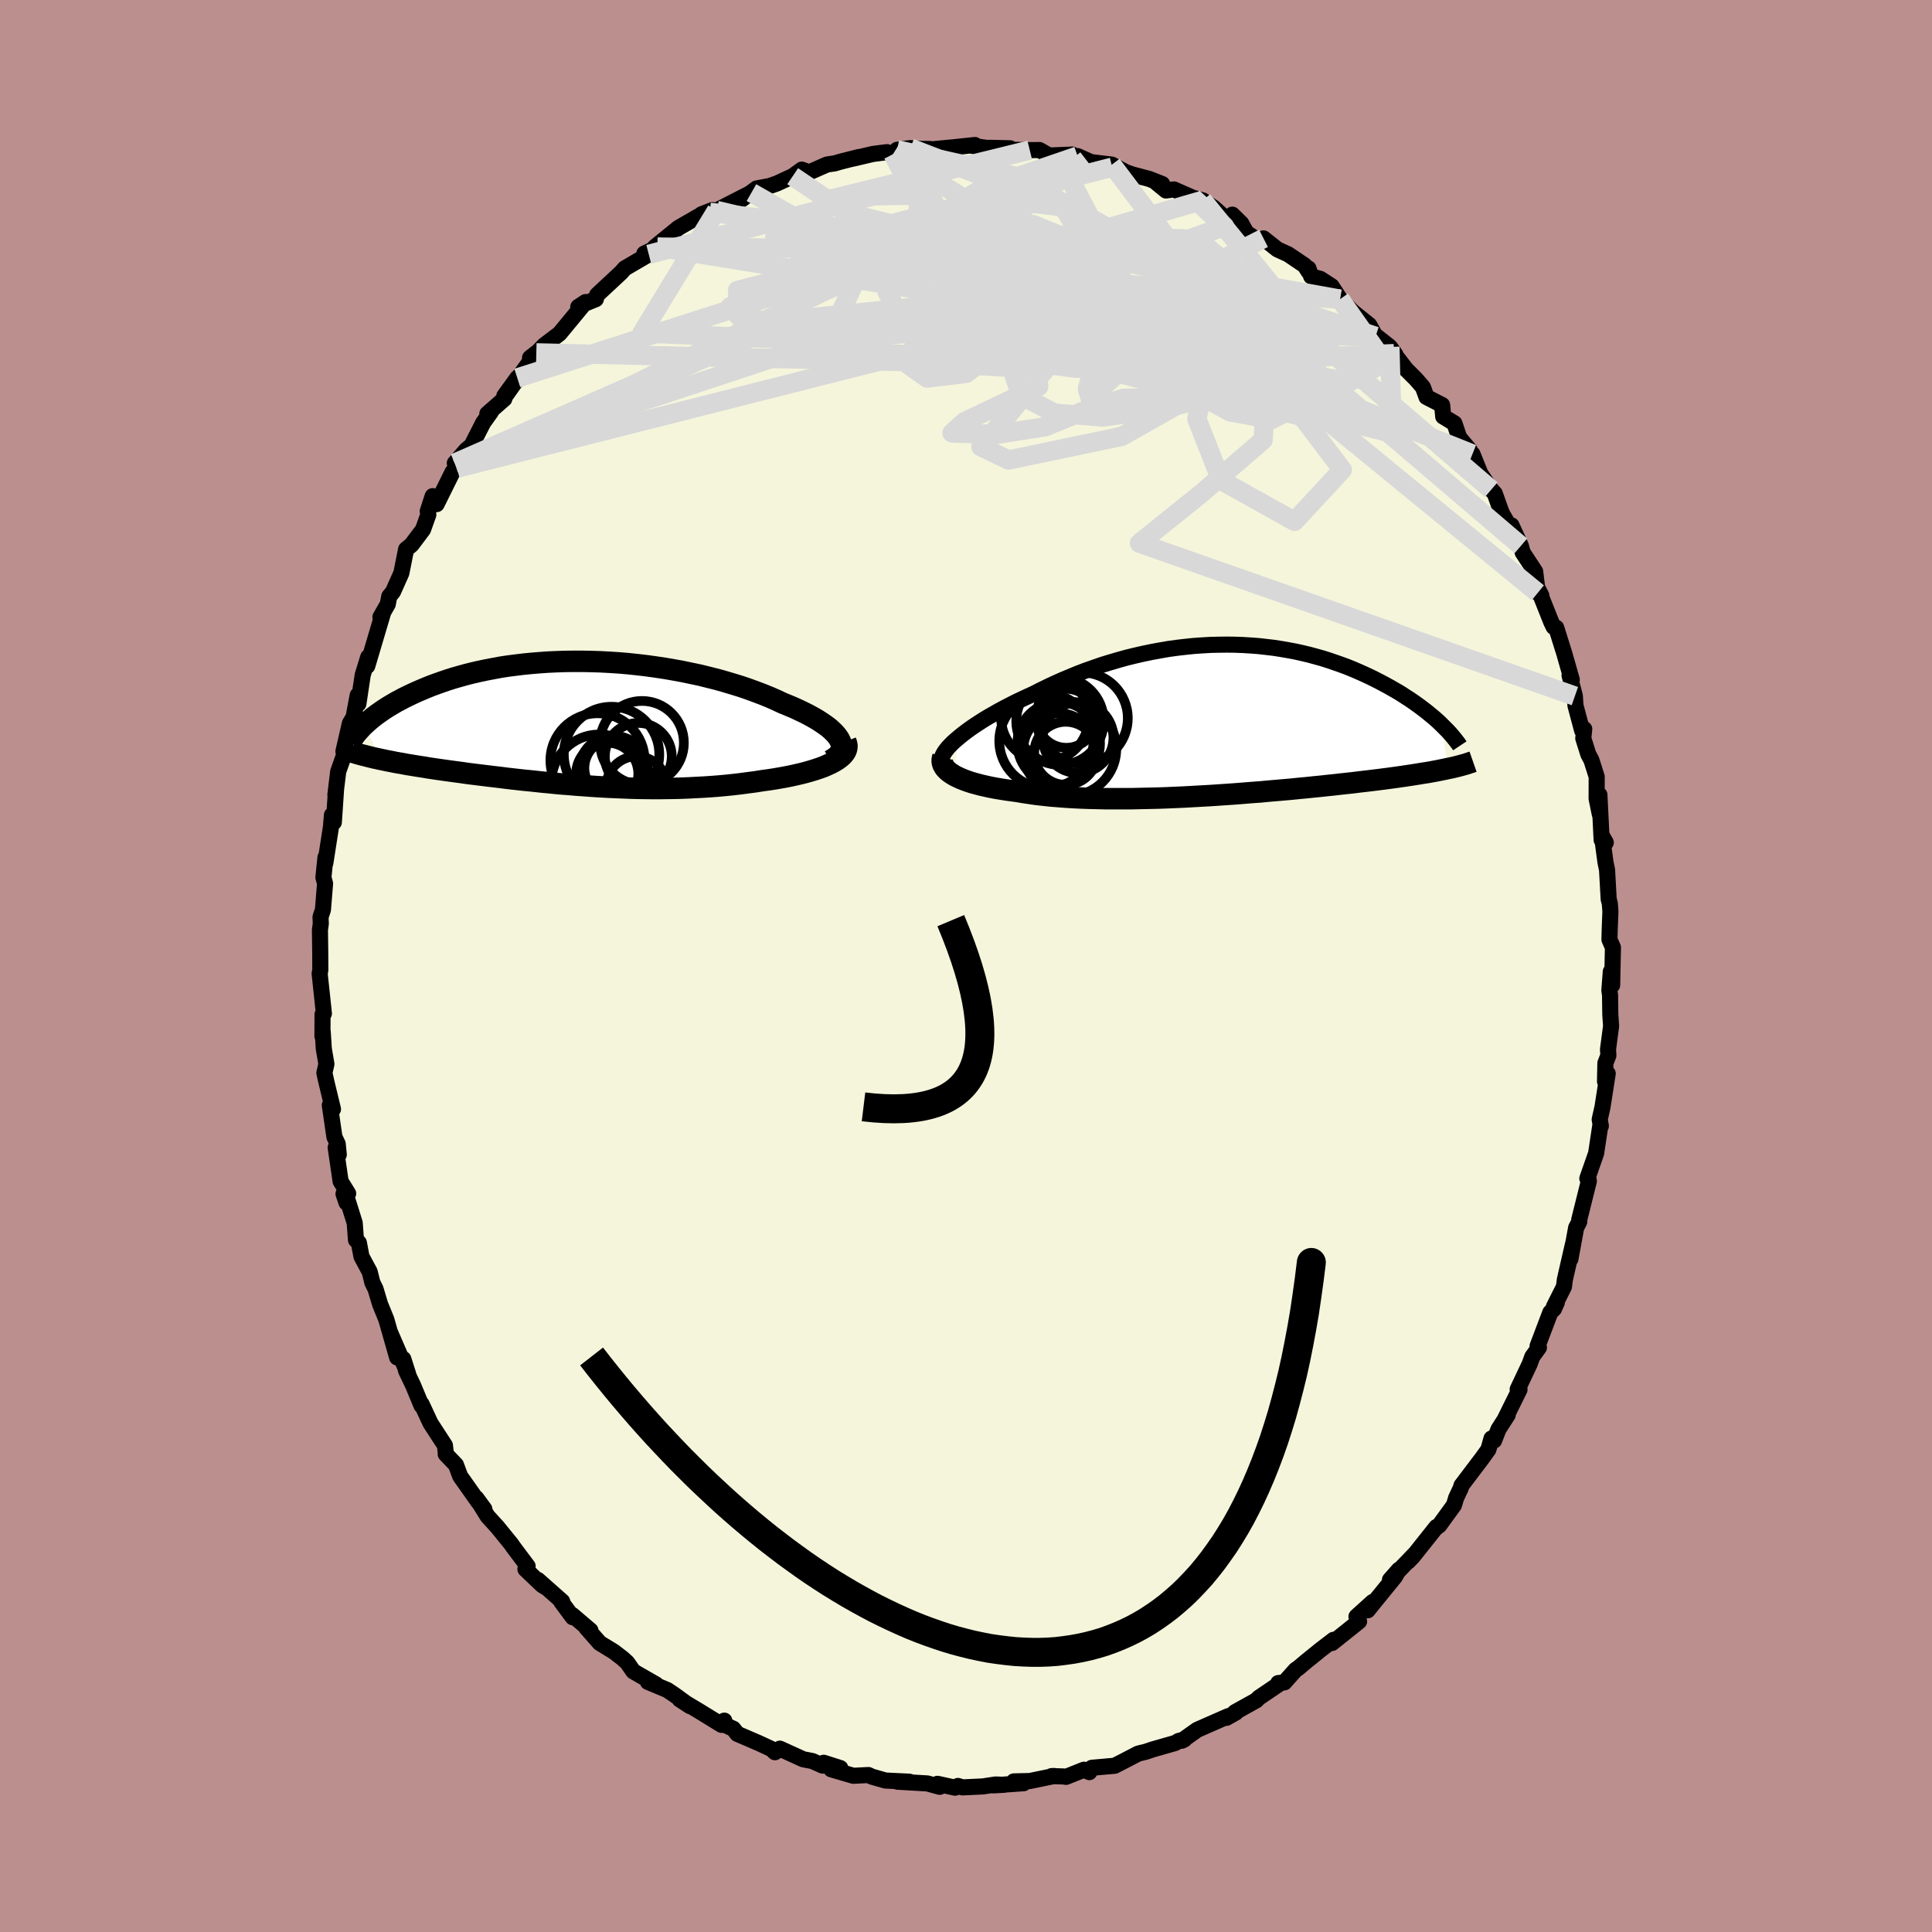 <svg viewBox="-100 -100 200 200" xmlns="http://www.w3.org/2000/svg" width="500" height="500" id="face-svg">
    <defs>
      <clipPath id="leftEyeClipPath">
        <polyline points="27.07,1.68 26.91,1.43 26.72,1.18 26.49,0.93 26.22,0.67 25.92,0.41 25.58,0.16 25.2,-0.1 24.8,-0.36 24.37,-0.61 23.9,-0.87 23.41,-1.12 22.89,-1.37 22.35,-1.62 21.78,-1.86 21.19,-2.1 20.55,-2.4 19.87,-2.7 19.16,-2.99 18.42,-3.27 17.66,-3.55 16.87,-3.82 16.06,-4.07 15.22,-4.32 14.37,-4.56 13.49,-4.78 12.61,-5 11.7,-5.19 10.79,-5.38 9.86,-5.55 8.93,-5.71 7.99,-5.85 7.05,-5.98 6.1,-6.09 5.16,-6.19 4.21,-6.27 3.27,-6.33 2.34,-6.38 1.41,-6.41 0.48,-6.43 -0.43,-6.43 -1.33,-6.42 -2.22,-6.39 -3.1,-6.35 -3.96,-6.29 -4.81,-6.22 -5.64,-6.14 -6.45,-6.04 -7.24,-5.94 -8.02,-5.82 -8.77,-5.68 -9.51,-5.54 -10.22,-5.39 -10.92,-5.23 -11.59,-5.06 -12.24,-4.88 -12.87,-4.7 -13.47,-4.51 -14.06,-4.31 -14.62,-4.11 -15.17,-3.91 -15.69,-3.7 -16.19,-3.49 -16.68,-3.28 -17.14,-3.07 -17.58,-2.86 -18.01,-2.65 -18.42,-2.43 -18.82,-2.22 -19.19,-2 -19.55,-1.79 -19.9,-1.57 -20.22,-1.36 -20.53,-1.14 -20.83,-0.93 -21.11,-0.72 -21.37,-0.51 -21.62,-0.3 -21.86,-0.09 -22.08,0.11 -20.44,3.72 -20.09,3.79 -19.72,3.87 -19.34,3.94 -18.96,4.02 -18.56,4.09 -18.15,4.16 -17.74,4.24 -17.31,4.31 -16.88,4.38 -16.44,4.45 -15.98,4.52 -15.52,4.6 -15.05,4.67 -14.58,4.74 -14.09,4.81 -13.59,4.88 -13.08,4.95 -12.56,5.02 -12.03,5.09 -11.49,5.17 -10.94,5.24 -10.38,5.31 -9.8,5.38 -9.23,5.45 -8.64,5.52 -8.04,5.59 -7.43,5.67 -6.82,5.74 -6.2,5.81 -5.57,5.88 -4.93,5.94 -4.28,6.01 -3.63,6.08 -2.97,6.14 -2.3,6.21 -1.63,6.27 -0.95,6.32 -0.26,6.38 0.43,6.43 1.13,6.48 1.83,6.53 2.54,6.57 3.26,6.61 3.98,6.64 4.71,6.67 5.44,6.7 6.18,6.72 6.93,6.73 7.67,6.74 8.42,6.74 9.18,6.73 9.94,6.72 10.7,6.7 11.47,6.67 12.23,6.63 13,6.59 13.77,6.54 14.54,6.48 15.31,6.41 16.08,6.33 16.84,6.24 17.6,6.14 18.36,6.04 19.11,5.92 19.71,5.84 20.3,5.75 20.88,5.65 21.44,5.55 22,5.44 22.54,5.32 23.06,5.2 23.57,5.07 24.06,4.93 24.52,4.79 24.97,4.64 25.39,4.49 25.78,4.32 26.15,4.15 26.49,3.97" />
      </clipPath>
      <clipPath id="rightEyeClipPath">
        <polyline points="-27.65,1.76 -27.29,1.47 -26.91,1.18 -26.5,0.88 -26.06,0.58 -25.6,0.28 -25.12,-0.03 -24.62,-0.33 -24.09,-0.63 -23.55,-0.94 -22.99,-1.24 -22.41,-1.54 -21.82,-1.84 -21.21,-2.13 -20.59,-2.42 -19.95,-2.71 -19.23,-3.08 -18.49,-3.44 -17.74,-3.79 -16.96,-4.14 -16.17,-4.47 -15.37,-4.8 -14.56,-5.11 -13.73,-5.4 -12.9,-5.69 -12.05,-5.95 -11.2,-6.2 -10.34,-6.44 -9.48,-6.65 -8.61,-6.85 -7.74,-7.03 -6.87,-7.19 -6,-7.34 -5.13,-7.46 -4.26,-7.56 -3.4,-7.65 -2.53,-7.71 -1.68,-7.76 -0.83,-7.78 0.02,-7.79 0.85,-7.78 1.68,-7.75 2.49,-7.7 3.3,-7.64 4.09,-7.55 4.87,-7.46 5.64,-7.34 6.39,-7.21 7.14,-7.07 7.86,-6.91 8.57,-6.74 9.27,-6.55 9.95,-6.36 10.61,-6.15 11.25,-5.93 11.88,-5.71 12.5,-5.48 13.09,-5.24 13.67,-4.99 14.23,-4.74 14.77,-4.49 15.3,-4.23 15.81,-3.97 16.3,-3.71 16.78,-3.45 17.24,-3.19 17.69,-2.93 18.12,-2.67 18.53,-2.4 18.94,-2.14 19.32,-1.88 19.7,-1.61 20.06,-1.35 20.4,-1.09 20.74,-0.83 21.05,-0.57 21.36,-0.32 21.65,-0.07 21.93,0.18 22.19,0.43 22.95,5.03 22.63,5.1 22.29,5.17 21.94,5.24 21.58,5.31 21.2,5.38 20.81,5.45 20.41,5.51 19.99,5.58 19.55,5.65 19.11,5.72 18.64,5.79 18.17,5.86 17.68,5.93 17.17,6 16.65,6.07 16.11,6.14 15.56,6.21 14.99,6.28 14.4,6.35 13.79,6.42 13.16,6.5 12.52,6.57 11.86,6.64 11.18,6.72 10.49,6.79 9.77,6.87 9.04,6.94 8.29,7.02 7.53,7.09 6.75,7.17 5.96,7.24 5.15,7.31 4.33,7.38 3.49,7.46 2.64,7.52 1.78,7.59 0.91,7.66 0.04,7.72 -0.85,7.78 -1.74,7.84 -2.64,7.89 -3.54,7.94 -4.45,7.99 -5.36,8.03 -6.27,8.07 -7.17,8.1 -8.08,8.12 -8.98,8.14 -9.88,8.16 -10.76,8.16 -11.64,8.16 -12.51,8.16 -13.37,8.14 -14.22,8.12 -15.05,8.09 -15.87,8.05 -16.67,8 -17.45,7.94 -18.21,7.88 -18.94,7.8 -19.66,7.72 -20.35,7.62 -21.02,7.52 -21.66,7.41 -22.26,7.33 -22.83,7.25 -23.39,7.16 -23.93,7.07 -24.45,6.97 -24.95,6.86 -25.43,6.75 -25.88,6.63 -26.32,6.51 -26.72,6.38 -27.11,6.24 -27.46,6.1 -27.79,5.95 -28.1,5.8 -28.37,5.64" />
      </clipPath>
      <filter id="fuzzy">
        <feTurbulence id="turbulence" baseFrequency="0.05" numOctaves="3" type="noise" result="noise" />
        <feDisplacementMap in="SourceGraphic" in2="noise" scale="2" />
      </filter>
      <linearGradient id="rainbowGradient" x1="0%" y1="0%" x2="100%" y2="0%">
        <stop offset="0%" style="stop-color: [object Object]; stop-opacity: 1" />
        <stop offset="50%" style="stop-color: [object Object]; stop-opacity: 1" />
        <stop offset="100%" style="stop-color: [object Object]; stop-opacity: 1" />
      </linearGradient>
    </defs>
    <rect x="-100" y="-100" width="100%" height="100%" fill="rgb(188, 143, 143)" />
    <polyline id="faceContour" points="66.89,1.98 66.75,0.58 66.6,2.52 66.67,2.99 66.7,5.04 66.78,6.22 66.46,8.64 66.5,9.26 66.19,10.05 66.15,11.95 66.43,11.13 65.89,14.6 65.6,15.89 65.72,16.57 65.65,16.6 65.23,19.39 64.32,21.99 64.42,21.93 64.48,22.26 63.48,26.27 63.49,26.46 63.16,27.1 62.57,30.33 62.84,28.77 61.99,32.48 61.9,33.2 60.86,35.27 61.16,34.84 60.87,35.49 60.49,35.86 59.17,39.34 59.31,39.5 58.62,40.45 58.35,41.2 57.11,43.82 57.3,43.85 55.82,46.84 56.08,46.47 55.12,47.96 54.67,49.12 54.4,48.91 54.08,50.05 53.44,50.94 51.29,53.78 51.23,54.02 50.74,55.06 50.51,55.82 48.99,57.91 48.61,58.19 48.7,58.07 46.24,61.16 45.76,61.65 46.5,60.83 43.89,63.54 44.82,62.49 44.4,63.23 42.2,65.93 41.58,66.7 42.09,65.84 40.42,67.35 40.69,67.85 37.9,70.08 38.05,69.75 36.72,70.77 35.26,71.95 34.38,72.69 34.12,72.86 32.96,74.16 32.32,74.23 32.47,74.29 30.33,75.74 30.05,76.02 27.84,77.25 27.94,77.28 26.96,77.83 27.14,77.66 23.93,79.07 22.34,80.2 22.6,80.07 22.02,80.22 21.67,80.43 19.29,81.11 18.62,81.34 17.83,81.53 16.29,82.33 15.39,82.79 13.03,83 12.77,83.45 12.21,83.2 10.36,83.94 10.11,83.9 8.86,83.86 9.13,83.85 6.61,84.37 4.95,84.41 5.96,84.6 2.8,84.82 3.95,84.76 3.05,84.73 1.75,84.93 -0.37,85.03 -0.83,84.88 -1.13,85.06 -2.95,84.66 -2.72,84.97 -4,84.62 -7.1,84.44 -5.86,84.44 -8.34,84.32 -9.74,83.92 -10.1,83.75 -11.66,83.83 -13.95,83.16 -13.01,83.03 -14.73,82.48 -14.83,82.78 -15.91,82.3 -16.85,82.12 -19.27,81.02 -19.78,81.39 -20.13,81.06 -21.42,80.46 -23.67,79.49 -24.09,78.96 -24.94,78.57 -25.02,78.12 -25.3,78.56 -27.71,77.08 -29.63,75.93 -28.57,76.62 -30.16,75.46 -30.92,74.95 -32.93,74.11 -32.07,74.38 -34.44,73.02 -35.07,72.11 -35.58,71.65 -36.47,70.97 -37.91,70.09 -39.31,68.5 -38.88,68.78 -40.76,67.18 -40.71,67.42 -41.91,65.8 -41.8,65.78 -44.32,63.55 -43.33,64.43 -43.88,64.09 -45.61,62.44 -45.38,62.13 -46.88,60.13 -47.07,59.85 -48.51,58.08 -49.52,56.97 -50.69,55.09 -49.86,56.22 -50.51,55.44 -52.36,52.82 -52.8,51.64 -53.86,50.53 -53.84,50.51 -53.94,49.63 -55.43,47.34 -56.35,45.36 -56.36,45.52 -57.23,43.43 -57.97,41.88 -58.25,40.68 -57.74,42.27 -59.64,37.88 -58.89,40.52 -60.01,36.59 -60.65,35.02 -61.13,33.42 -61.45,32.78 -61.73,31.66 -62.58,30.08 -62.85,28.65 -63.15,28.36 -63.28,26.6 -64.01,24.27 -64.13,24.5 -64.44,23.59 -63.96,23.55 -64.74,22.29 -65.25,18.8 -64.93,19.52 -65.04,18.42 -65.38,17.7 -65.86,14.41 -65.53,14.82 -66.2,12.05 -66.42,11.07 -66.21,10.15 -66.48,8.57 -66.59,6.84 -66.62,7.27 -66.61,5.01 -66.47,4.92 -66.91,0.79 -66.84,0.41 -66.85,-1.43 -66.88,-3.73 -66.79,-4.39 -66.82,-5.07 -66.57,-5.82 -66.35,-8.54 -66.52,-9.17 -66.31,-11.23 -66.32,-10.66 -65.74,-14.39 -65.64,-15.62 -65.44,-14.88 -65.22,-18.17 -65.28,-17.73 -64.99,-20.13 -64.15,-22.49 -64.22,-22.01 -64.45,-22.21 -63.78,-25.12 -63.4,-25.75 -62.97,-28.03 -62.9,-27.14 -62.45,-30.13 -61.88,-31.98 -61.98,-31.05 -60.8,-35.03 -60.34,-36.58 -60.62,-36.12 -59.86,-37.45 -59.7,-38.27 -59.32,-38.73 -58.45,-40.68 -57.96,-43.14 -57.4,-43.6 -56.21,-45.18 -55.66,-46.72 -55.72,-47.08 -55.21,-48.64 -54.8,-47.81 -53.15,-51.14 -52.69,-51.54 -52.92,-52.05 -51.74,-53.42 -51.19,-53.87 -49.98,-56.24 -49.18,-57.36 -49.55,-57.17 -47.79,-58.71 -47.79,-59.02 -46.45,-60.87 -47.58,-59.16 -46.39,-60.84 -44.48,-63.47 -45.13,-62.96 -44.54,-63.36 -43.65,-64.27 -42.08,-65.46 -39.38,-68.73 -40.14,-68.23 -39.6,-68.51 -38.32,-69.03 -38.19,-69.47 -37.14,-70.45 -35.71,-71.78 -35.32,-72.22 -32.84,-73.67 -33.3,-73.75 -32.04,-74.35 -31.94,-74.42 -32.22,-74.42 -29.77,-76.41 -27.76,-77.57 -26.27,-78.25 -27.39,-77.81 -26.53,-78.02 -25.82,-78.21 -22.21,-80.06 -23.15,-79.49 -23.26,-79.32 -21.68,-80.49 -20.33,-80.74 -19.57,-81.01 -17.94,-81.76 -17,-82.44 -16.23,-82.16 -14.39,-82.97 -13.58,-83.09 -13.08,-83.24 -11.07,-83.75 -11.69,-83.58 -9.65,-84.06 -8.19,-84.25 -7.56,-84.04 -7.14,-84.49 -5.76,-84.67 -4.79,-84.59 -3.73,-84.58 -4.2,-84.48 -1.24,-84.76 0.92,-84.99 0.7,-84.89 2.75,-84.61 2.41,-84.7 4.56,-84.65 4,-84.51 6.6,-84.46 7.61,-84.47 8.6,-83.9 11.01,-84 9.6,-83.7 11.55,-83.84 12.45,-83.44 12.93,-83.22 15.1,-82.96 16.38,-82.26 15.14,-82.69 17.18,-81.95 18.96,-81.48 20.31,-80.95 19.69,-81.11 20.7,-80.28 21.52,-80.39 23.5,-79.52 24.5,-79.26 25.64,-78.5 27.03,-77.25 27.57,-77.78 28.49,-76.88 29.03,-75.91 30.2,-75.13 30.8,-75.32 32.24,-74.18 33.34,-73.68 35.06,-72.52 35.45,-71.91 35.45,-72.21 35.73,-71.39 36.68,-71.13 37.85,-70.37 38.72,-69.03 40.02,-67.74 41.75,-66.35 42.4,-65.18 42.54,-65.15 43.88,-64.09 44.45,-63.3 44.31,-63.39 45.57,-61.76 46.57,-60.76 47.3,-59.92 47.67,-58.9 49.29,-58.07 49.4,-56.88 50.56,-56.18 51.06,-54.7 52.13,-53.43 52.3,-52.29 52.43,-53 53.25,-50.97 54.37,-49.31 54.74,-48.91 55.39,-47.08 55.56,-46.71 57.02,-44.21 56.47,-45.61 57.44,-43.49 57.63,-42.8 58.92,-40.84 59.19,-38.63 59.56,-38.35 59.28,-38.89 60.58,-35.62 60.83,-35.1 61.1,-35.02 61.94,-32.34 62.71,-29.63 62.48,-30.08 63.03,-27.94 63.09,-26.97 63.78,-24.38 64,-24.53 63.9,-23.57 64.42,-21.92 64.74,-21.32 65.29,-19.59 65.28,-17.33 65.61,-15.71 65.57,-17.72 65.8,-13.05 66.23,-12.78 65.83,-13.49 66.2,-10.73 66.36,-9.97 66.53,-6.92 66.65,-6.45 66.71,-5.63 66.64,-3.87 66.61,-2.74 66.97,-1.92 66.89,1.98 66.75,0.58" fill="rgb(245, 245, 220)" stroke="black" stroke-width="1.667" stroke-linejoin="round" filter="url(#fuzzy)" />
    <g transform="translate(26.97 -25.48)">
      <polyline id="rightCountour" points="-27.65,1.76 -27.29,1.47 -26.91,1.18 -26.5,0.88 -26.06,0.58 -25.6,0.28 -25.12,-0.03 -24.62,-0.33 -24.09,-0.63 -23.55,-0.94 -22.99,-1.24 -22.41,-1.54 -21.82,-1.84 -21.21,-2.13 -20.59,-2.42 -19.95,-2.71 -19.23,-3.08 -18.49,-3.44 -17.74,-3.79 -16.96,-4.14 -16.17,-4.47 -15.37,-4.8 -14.56,-5.11 -13.73,-5.4 -12.9,-5.69 -12.05,-5.95 -11.2,-6.2 -10.34,-6.44 -9.48,-6.65 -8.61,-6.85 -7.74,-7.03 -6.87,-7.19 -6,-7.34 -5.13,-7.46 -4.26,-7.56 -3.4,-7.65 -2.53,-7.71 -1.68,-7.76 -0.83,-7.78 0.02,-7.79 0.85,-7.78 1.68,-7.75 2.49,-7.7 3.3,-7.64 4.09,-7.55 4.87,-7.46 5.64,-7.34 6.39,-7.21 7.14,-7.07 7.86,-6.91 8.57,-6.74 9.27,-6.55 9.95,-6.36 10.61,-6.15 11.25,-5.93 11.88,-5.71 12.5,-5.48 13.09,-5.24 13.67,-4.99 14.23,-4.74 14.77,-4.49 15.3,-4.23 15.81,-3.97 16.3,-3.71 16.78,-3.45 17.24,-3.19 17.69,-2.93 18.12,-2.67 18.53,-2.4 18.94,-2.14 19.32,-1.88 19.7,-1.61 20.06,-1.35 20.4,-1.09 20.74,-0.83 21.05,-0.57 21.36,-0.32 21.65,-0.07 21.93,0.18 22.19,0.43 22.95,5.03 22.63,5.1 22.29,5.17 21.94,5.24 21.58,5.31 21.2,5.38 20.81,5.45 20.41,5.51 19.99,5.58 19.55,5.65 19.11,5.72 18.64,5.79 18.17,5.86 17.68,5.93 17.17,6 16.65,6.07 16.11,6.14 15.56,6.21 14.99,6.28 14.4,6.35 13.79,6.42 13.16,6.5 12.52,6.57 11.86,6.64 11.18,6.72 10.49,6.79 9.77,6.87 9.04,6.94 8.29,7.02 7.53,7.09 6.75,7.17 5.96,7.24 5.15,7.31 4.33,7.38 3.49,7.46 2.64,7.52 1.78,7.59 0.91,7.66 0.04,7.72 -0.85,7.78 -1.74,7.84 -2.64,7.89 -3.54,7.94 -4.45,7.99 -5.36,8.03 -6.27,8.07 -7.17,8.1 -8.08,8.12 -8.98,8.14 -9.88,8.16 -10.76,8.16 -11.64,8.16 -12.51,8.16 -13.37,8.14 -14.22,8.12 -15.05,8.09 -15.87,8.05 -16.67,8 -17.45,7.94 -18.21,7.88 -18.94,7.8 -19.66,7.72 -20.35,7.62 -21.02,7.52 -21.66,7.41 -22.26,7.33 -22.83,7.25 -23.39,7.16 -23.93,7.07 -24.45,6.97 -24.95,6.86 -25.43,6.75 -25.88,6.63 -26.32,6.51 -26.72,6.38 -27.11,6.24 -27.46,6.1 -27.79,5.95 -28.1,5.8 -28.37,5.64" fill="white" stroke="white" stroke-width="0" stroke-linejoin="round" filter="url(#fuzzy)" />
    </g>
    <g transform="translate(-40.16 -25.11)">
      <polyline id="leftCountour" points="27.07,1.68 26.91,1.43 26.72,1.18 26.49,0.93 26.22,0.67 25.92,0.41 25.58,0.16 25.2,-0.1 24.8,-0.36 24.37,-0.61 23.9,-0.87 23.41,-1.12 22.89,-1.37 22.35,-1.62 21.78,-1.86 21.19,-2.1 20.55,-2.4 19.87,-2.7 19.16,-2.99 18.42,-3.27 17.66,-3.55 16.87,-3.82 16.06,-4.07 15.22,-4.32 14.37,-4.56 13.49,-4.78 12.61,-5 11.7,-5.19 10.79,-5.38 9.86,-5.55 8.93,-5.71 7.99,-5.85 7.05,-5.98 6.1,-6.09 5.16,-6.19 4.21,-6.27 3.27,-6.33 2.34,-6.38 1.41,-6.41 0.48,-6.43 -0.43,-6.43 -1.33,-6.42 -2.22,-6.39 -3.1,-6.35 -3.96,-6.29 -4.81,-6.22 -5.64,-6.14 -6.45,-6.04 -7.24,-5.94 -8.02,-5.82 -8.77,-5.68 -9.51,-5.54 -10.22,-5.39 -10.92,-5.23 -11.59,-5.06 -12.24,-4.88 -12.87,-4.7 -13.47,-4.51 -14.06,-4.31 -14.62,-4.11 -15.17,-3.91 -15.69,-3.7 -16.19,-3.49 -16.68,-3.28 -17.14,-3.07 -17.58,-2.86 -18.01,-2.65 -18.42,-2.43 -18.82,-2.22 -19.19,-2 -19.55,-1.79 -19.9,-1.57 -20.22,-1.36 -20.53,-1.14 -20.83,-0.93 -21.11,-0.72 -21.37,-0.51 -21.62,-0.3 -21.86,-0.09 -22.08,0.11 -20.44,3.72 -20.09,3.79 -19.72,3.87 -19.34,3.94 -18.96,4.02 -18.56,4.09 -18.15,4.16 -17.74,4.24 -17.31,4.31 -16.88,4.38 -16.44,4.45 -15.98,4.52 -15.52,4.6 -15.05,4.67 -14.58,4.74 -14.09,4.81 -13.59,4.88 -13.08,4.95 -12.56,5.02 -12.03,5.09 -11.49,5.17 -10.94,5.24 -10.38,5.31 -9.8,5.38 -9.23,5.45 -8.64,5.52 -8.04,5.59 -7.43,5.67 -6.82,5.74 -6.2,5.81 -5.57,5.88 -4.93,5.94 -4.28,6.01 -3.63,6.08 -2.97,6.14 -2.3,6.21 -1.63,6.27 -0.95,6.32 -0.26,6.38 0.43,6.43 1.13,6.48 1.83,6.53 2.54,6.57 3.26,6.61 3.98,6.64 4.71,6.67 5.44,6.7 6.18,6.72 6.93,6.73 7.67,6.74 8.42,6.74 9.18,6.73 9.94,6.72 10.7,6.7 11.47,6.67 12.23,6.63 13,6.59 13.77,6.54 14.54,6.48 15.31,6.41 16.08,6.33 16.84,6.24 17.6,6.14 18.36,6.04 19.11,5.92 19.71,5.84 20.3,5.75 20.88,5.65 21.44,5.55 22,5.44 22.54,5.32 23.06,5.2 23.57,5.07 24.06,4.93 24.52,4.79 24.97,4.64 25.39,4.49 25.78,4.32 26.15,4.15 26.49,3.97" fill="white" stroke="white" stroke-width="0" stroke-linejoin="round" filter="url(#fuzzy)" />
    </g>
    <g transform="translate(26.97 -25.48)">
      <polyline id="rightUpper" points="-29.5,4.12 -29.48,3.94 -29.41,3.75 -29.31,3.54 -29.18,3.32 -29,3.08 -28.8,2.83 -28.56,2.58 -28.29,2.31 -27.98,2.04 -27.65,1.76 -27.29,1.47 -26.91,1.18 -26.5,0.88 -26.06,0.58 -25.6,0.28 -25.12,-0.03 -24.62,-0.33 -24.09,-0.63 -23.55,-0.94 -22.99,-1.24 -22.41,-1.54 -21.82,-1.84 -21.21,-2.13 -20.59,-2.42 -19.95,-2.71 -19.23,-3.08 -18.49,-3.44 -17.74,-3.79 -16.96,-4.14 -16.17,-4.47 -15.37,-4.8 -14.56,-5.11 -13.73,-5.4 -12.9,-5.69 -12.05,-5.95 -11.2,-6.2 -10.34,-6.44 -9.48,-6.65 -8.61,-6.85 -7.74,-7.03 -6.87,-7.19 -6,-7.34 -5.13,-7.46 -4.26,-7.56 -3.4,-7.65 -2.53,-7.71 -1.68,-7.76 -0.83,-7.78 0.02,-7.79 0.85,-7.78 1.68,-7.75 2.49,-7.7 3.3,-7.64 4.09,-7.55 4.87,-7.46 5.64,-7.34 6.39,-7.21 7.14,-7.07 7.86,-6.91 8.57,-6.74 9.27,-6.55 9.95,-6.36 10.61,-6.15 11.25,-5.93 11.88,-5.71 12.5,-5.48 13.09,-5.24 13.67,-4.99 14.23,-4.74 14.77,-4.49 15.3,-4.23 15.81,-3.97 16.3,-3.71 16.78,-3.45 17.24,-3.19 17.69,-2.93 18.12,-2.67 18.53,-2.4 18.94,-2.14 19.32,-1.88 19.7,-1.61 20.06,-1.35 20.4,-1.09 20.74,-0.83 21.05,-0.57 21.36,-0.32 21.65,-0.07 21.93,0.18 22.19,0.43 22.44,0.68 22.68,0.92 22.91,1.15 23.12,1.38 23.32,1.61 23.51,1.84 23.69,2.06 23.85,2.27 24.01,2.48 24.15,2.69" fill="none" stroke="black" stroke-width="1.667" stroke-linejoin="round" filter="url(#fuzzy)" />
      <polyline id="rightLower" points="-29.36,3.83 -29.42,4.02 -29.44,4.22 -29.42,4.41 -29.37,4.6 -29.28,4.78 -29.17,4.96 -29.01,5.14 -28.83,5.31 -28.61,5.48 -28.37,5.64 -28.1,5.8 -27.79,5.95 -27.46,6.1 -27.11,6.24 -26.72,6.38 -26.32,6.51 -25.88,6.63 -25.43,6.75 -24.95,6.86 -24.45,6.97 -23.93,7.07 -23.39,7.16 -22.83,7.25 -22.26,7.33 -21.66,7.41 -21.02,7.52 -20.35,7.62 -19.66,7.72 -18.94,7.8 -18.21,7.88 -17.45,7.94 -16.67,8 -15.87,8.05 -15.05,8.09 -14.22,8.12 -13.37,8.14 -12.51,8.16 -11.64,8.16 -10.76,8.16 -9.88,8.16 -8.98,8.14 -8.08,8.12 -7.17,8.1 -6.27,8.07 -5.36,8.03 -4.45,7.99 -3.54,7.94 -2.64,7.89 -1.74,7.84 -0.85,7.78 0.04,7.72 0.91,7.66 1.78,7.59 2.64,7.52 3.49,7.46 4.33,7.38 5.15,7.31 5.96,7.24 6.75,7.17 7.53,7.09 8.29,7.02 9.04,6.94 9.77,6.87 10.49,6.79 11.18,6.72 11.86,6.64 12.52,6.57 13.16,6.5 13.79,6.42 14.4,6.35 14.99,6.28 15.56,6.21 16.11,6.14 16.65,6.07 17.17,6 17.68,5.93 18.17,5.86 18.64,5.79 19.11,5.72 19.55,5.65 19.99,5.58 20.41,5.51 20.81,5.45 21.2,5.38 21.58,5.31 21.94,5.24 22.29,5.17 22.63,5.1 22.95,5.03 23.26,4.97 23.56,4.9 23.84,4.83 24.12,4.76 24.38,4.69 24.63,4.62 24.87,4.55 25.1,4.47 25.32,4.4 25.52,4.33" fill="none" stroke="black" stroke-width="2.222" stroke-linejoin="round" filter="url(#fuzzy)" />
      <circle r="3.66" cx="-15.367" cy="1.848" stroke="black" fill="none" stroke-width="1.0" filter="url(#fuzzy)" clip-path="url(#rightEyeClipPath)" /><circle r="3.264" cx="-16.647" cy="3.463" stroke="black" fill="none" stroke-width="1.0" filter="url(#fuzzy)" clip-path="url(#rightEyeClipPath)" /><circle r="4.878" cx="-18.647" cy="2.183" stroke="black" fill="none" stroke-width="1.0" filter="url(#fuzzy)" clip-path="url(#rightEyeClipPath)" /><circle r="3.052" cx="-16.587" cy="-0.162" stroke="black" fill="none" stroke-width="1.0" filter="url(#fuzzy)" clip-path="url(#rightEyeClipPath)" /><circle r="4.278" cx="-17.372" cy="2.433" stroke="black" fill="none" stroke-width="1.0" filter="url(#fuzzy)" clip-path="url(#rightEyeClipPath)" /><circle r="4.528" cx="-17.242" cy="0.133" stroke="black" fill="none" stroke-width="1.0" filter="url(#fuzzy)" clip-path="url(#rightEyeClipPath)" /><circle r="3.718" cx="-17.317" cy="3.038" stroke="black" fill="none" stroke-width="1.0" filter="url(#fuzzy)" clip-path="url(#rightEyeClipPath)" /><circle r="4.726" cx="-14.947" cy="-0.172" stroke="black" fill="none" stroke-width="1.0" filter="url(#fuzzy)" clip-path="url(#rightEyeClipPath)" /><circle r="4.54" cx="-18.797" cy="-0.232" stroke="black" fill="none" stroke-width="1.0" filter="url(#fuzzy)" clip-path="url(#rightEyeClipPath)" /><circle r="4.864" cx="-16.277" cy="2.998" stroke="black" fill="none" stroke-width="1.0" filter="url(#fuzzy)" clip-path="url(#rightEyeClipPath)" />
      </g>
    <g transform="translate(-40.16 -25.11)">
      <polyline id="leftUpper" points="26.09,3.85 26.41,3.67 26.68,3.48 26.9,3.28 27.07,3.08 27.18,2.86 27.25,2.64 27.27,2.41 27.25,2.17 27.18,1.93 27.07,1.68 26.91,1.43 26.72,1.18 26.49,0.93 26.22,0.67 25.92,0.41 25.58,0.16 25.2,-0.1 24.8,-0.36 24.37,-0.61 23.9,-0.87 23.41,-1.12 22.89,-1.37 22.35,-1.62 21.78,-1.86 21.19,-2.1 20.55,-2.4 19.87,-2.7 19.16,-2.99 18.42,-3.27 17.66,-3.55 16.87,-3.82 16.06,-4.07 15.22,-4.32 14.37,-4.56 13.49,-4.78 12.61,-5 11.7,-5.19 10.79,-5.38 9.86,-5.55 8.93,-5.71 7.99,-5.85 7.05,-5.98 6.1,-6.09 5.16,-6.19 4.21,-6.27 3.27,-6.33 2.34,-6.38 1.41,-6.41 0.48,-6.43 -0.43,-6.43 -1.33,-6.42 -2.22,-6.39 -3.1,-6.35 -3.96,-6.29 -4.81,-6.22 -5.64,-6.14 -6.45,-6.04 -7.24,-5.94 -8.02,-5.82 -8.77,-5.68 -9.51,-5.54 -10.22,-5.39 -10.92,-5.23 -11.59,-5.06 -12.24,-4.88 -12.87,-4.7 -13.47,-4.51 -14.06,-4.31 -14.62,-4.11 -15.17,-3.91 -15.69,-3.7 -16.19,-3.49 -16.68,-3.28 -17.14,-3.07 -17.58,-2.86 -18.01,-2.65 -18.42,-2.43 -18.82,-2.22 -19.19,-2 -19.55,-1.79 -19.9,-1.57 -20.22,-1.36 -20.53,-1.14 -20.83,-0.93 -21.11,-0.72 -21.37,-0.51 -21.62,-0.3 -21.86,-0.09 -22.08,0.11 -22.29,0.31 -22.48,0.51 -22.66,0.71 -22.83,0.9 -22.99,1.09 -23.13,1.28 -23.26,1.46 -23.38,1.64 -23.49,1.82 -23.59,1.99" fill="none" stroke="black" stroke-width="2.222" stroke-linejoin="round" filter="url(#fuzzy)" />
      <polyline id="leftLower" points="27.71,1.85 27.8,2.09 27.84,2.33 27.82,2.55 27.76,2.78 27.65,2.99 27.49,3.2 27.3,3.4 27.06,3.6 26.79,3.79 26.49,3.97 26.15,4.15 25.78,4.32 25.39,4.49 24.97,4.64 24.52,4.79 24.06,4.93 23.57,5.07 23.06,5.2 22.54,5.32 22,5.44 21.44,5.55 20.88,5.65 20.3,5.75 19.71,5.84 19.11,5.92 18.36,6.04 17.6,6.14 16.84,6.24 16.08,6.33 15.31,6.41 14.54,6.48 13.77,6.54 13,6.59 12.23,6.63 11.47,6.67 10.7,6.7 9.94,6.72 9.18,6.73 8.42,6.74 7.67,6.74 6.93,6.73 6.18,6.72 5.44,6.7 4.71,6.67 3.98,6.64 3.26,6.61 2.54,6.57 1.83,6.53 1.13,6.48 0.43,6.43 -0.26,6.38 -0.95,6.32 -1.63,6.27 -2.3,6.21 -2.97,6.14 -3.63,6.08 -4.28,6.01 -4.93,5.94 -5.57,5.88 -6.2,5.81 -6.82,5.74 -7.43,5.67 -8.04,5.59 -8.64,5.52 -9.23,5.45 -9.8,5.38 -10.38,5.31 -10.94,5.24 -11.49,5.17 -12.03,5.09 -12.56,5.02 -13.08,4.95 -13.59,4.88 -14.09,4.81 -14.58,4.74 -15.05,4.67 -15.52,4.6 -15.98,4.52 -16.44,4.45 -16.88,4.38 -17.31,4.31 -17.74,4.24 -18.15,4.16 -18.56,4.09 -18.96,4.02 -19.34,3.94 -19.72,3.87 -20.09,3.79 -20.44,3.72 -20.79,3.64 -21.13,3.57 -21.45,3.49 -21.77,3.41 -22.08,3.33 -22.37,3.26 -22.66,3.18 -22.94,3.1 -23.2,3.02 -23.46,2.94" fill="none" stroke="black" stroke-width="2.222" stroke-linejoin="round" filter="url(#fuzzy)" />
      <circle r="3.218" cx="3.018" cy="5.212" stroke="black" fill="none" stroke-width="1.0" filter="url(#fuzzy)" clip-path="url(#leftEyeClipPath)" /><circle r="4.946" cx="2.188" cy="6.092" stroke="black" fill="none" stroke-width="1.0" filter="url(#fuzzy)" clip-path="url(#leftEyeClipPath)" /><circle r="3.54" cx="3.658" cy="4.817" stroke="black" fill="none" stroke-width="1.0" filter="url(#fuzzy)" clip-path="url(#leftEyeClipPath)" /><circle r="3.004" cx="3.658" cy="4.622" stroke="black" fill="none" stroke-width="1.0" filter="url(#fuzzy)" clip-path="url(#leftEyeClipPath)" /><circle r="4.94" cx="3.468" cy="3.212" stroke="black" fill="none" stroke-width="1.0" filter="url(#fuzzy)" clip-path="url(#leftEyeClipPath)" /><circle r="3.462" cx="6.238" cy="3.412" stroke="black" fill="none" stroke-width="1.0" filter="url(#fuzzy)" clip-path="url(#leftEyeClipPath)" /><circle r="4.876" cx="2.013" cy="3.827" stroke="black" fill="none" stroke-width="1.0" filter="url(#fuzzy)" clip-path="url(#leftEyeClipPath)" /><circle r="3.13" cx="6.058" cy="6.532" stroke="black" fill="none" stroke-width="1.0" filter="url(#fuzzy)" clip-path="url(#leftEyeClipPath)" /><circle r="4.336" cx="6.618" cy="2.007" stroke="black" fill="none" stroke-width="1.0" filter="url(#fuzzy)" clip-path="url(#leftEyeClipPath)" /><circle r="3.382" cx="3.818" cy="4.907" stroke="black" fill="none" stroke-width="1.0" filter="url(#fuzzy)" clip-path="url(#leftEyeClipPath)" />
    </g>
    <g id="hairs">
      <polyline points="42.4,-65.18 13.79,-74.67 17.68,-73.84 28.58,-67.36 35.84,-60.93 35.92,-57.86 30.21,-57.91 22.56,-58.85 16.3,-58.77 12.1,-57.42 8.23,-55.83 3.09,-55.02 -1.44,-55.18 -0.17,-56.34 7.53,-59.99 5.77,-68.29 -31.94,-74.42" fill="none" stroke="rgb(216, 216, 216)" stroke-width="2" stroke-linejoin="round" filter="url(#fuzzy)" /><polyline points="-7.14,-84.49 5.19,-81.74 16.45,-75.43 26.32,-70 32.64,-66.54 35.55,-64.16 35.26,-62.27 31.95,-60.64 26.44,-59.09 20.11,-57.66 14.14,-56.83 9.16,-57.23 5.66,-59.08 4.81,-61.69 8.4,-63.69 17.05,-63.86 27.61,-62.3 33.67,-60.66 34.8,-58.59 59.19,-38.63" fill="none" stroke="rgb(216, 216, 216)" stroke-width="2" stroke-linejoin="round" filter="url(#fuzzy)" /><polyline points="-46.45,-60.87 -8.21,-73.13 -3.94,-78.06 -4.94,-78.45 -1.57,-76.98 5.77,-75.09 13.1,-73.62 17.25,-73.18 17.32,-73.81 14.08,-74.72 9.36,-74.52 6.58,-71.95 11,-66.61 26,-59.66 44.11,-55.15 43.88,-64.09" fill="none" stroke="rgb(216, 216, 216)" stroke-width="2" stroke-linejoin="round" filter="url(#fuzzy)" /><polyline points="-52.69,-51.54 -19.8,-66.74 6.74,-69.42 22.84,-66.54 29.24,-62.58 27.25,-60.35 20.31,-60.54 12.88,-62.2 7.99,-63.94 6.27,-65.05 6.71,-65.86 8.09,-67.25 9.65,-69.76 10.95,-73.13 11.4,-76.4 10.04,-78.58 5.96,-79.07 -0.75,-77.82 -7.82,-75.05 -11.44,-70.95 -14.3,-64.82 -52.92,-52.05" fill="none" stroke="rgb(216, 216, 216)" stroke-width="2" stroke-linejoin="round" filter="url(#fuzzy)" /><polyline points="57.44,-43.49 33.11,-64.24 12.76,-70.44 -1.48,-73.06 -9.13,-74.99 -11.53,-75.9 -9.5,-75.32 -4.04,-73.39 2.83,-70.57 8.77,-67.39 12.26,-64.33 13.14,-61.75 12.57,-59.75 12.86,-58.74 15.55,-61.22 15.82,-71.8 9.6,-83.7" fill="none" stroke="rgb(216, 216, 216)" stroke-width="2" stroke-linejoin="round" filter="url(#fuzzy)" /><polyline points="-5.76,-84.67 12.57,-77.56 13.44,-72.7 10.08,-70.01 7.22,-70.84 6.15,-73.91 5.5,-77.15 3.67,-79.06 0.3,-79.04 -3.73,-77.16 -7.03,-73.87 -8.17,-69.75 -5.83,-65.49 0.44,-62.21 7.96,-61.77 10.07,-66.01 5.23,-73.66 24.5,-79.26" fill="none" stroke="rgb(216, 216, 216)" stroke-width="2" stroke-linejoin="round" filter="url(#fuzzy)" /><polyline points="23.5,-79.52 26.76,-76.56 23.09,-75.25 13.41,-75.59 4.58,-75.75 0.17,-75.26 0.28,-74.2 3.52,-72.82 8.08,-71.38 12.33,-69.98 15.34,-68.38 17.35,-66.16 19.49,-63.15 22.83,-59.87 27.34,-57.36 31.65,-56.58 33.88,-57.71 33.11,-59.97 30.58,-61.98 29.47,-62.6 32.81,-61.63 39.75,-60.49 43.33,-62.49 38.72,-69.03" fill="none" stroke="rgb(216, 216, 216)" stroke-width="2" stroke-linejoin="round" filter="url(#fuzzy)" /><polyline points="11.55,-83.84 1.6,-80.43 -3.77,-77.17 -6.44,-75.58 -9.01,-74.18 -8.96,-72.09 -4.18,-69.38 4.34,-66.77 13.5,-65.1 20.28,-64.59 23.2,-64.76 22.34,-64.79 18.37,-64.2 11.71,-63.25 2.6,-62.74 -7.95,-63.39 -17.64,-65.26 -23.51,-67.73 -23.65,-69.93 -18.43,-71.29 -10.27,-71.88 -4.35,-73.17 -25.82,-78.21" fill="none" stroke="rgb(216, 216, 216)" stroke-width="2" stroke-linejoin="round" filter="url(#fuzzy)" /><polyline points="-52.69,-51.54 -1.74,-64.45 5.82,-67.9 3.65,-68.95 7.04,-68.97 15.56,-68.43 24.37,-67.47 30.23,-65.99 31.91,-64.11 28.92,-62.46 21.51,-61.67 11.38,-61.88 1.4,-63.19 -4.6,-66.49 2.36,-71.54 38.72,-69.03" fill="none" stroke="rgb(216, 216, 216)" stroke-width="2" stroke-linejoin="round" filter="url(#fuzzy)" /><polyline points="-7.56,-84.04 -0.19,-69.86 23.02,-59.93 36.83,-56.35 40.01,-56.23 35.89,-57.98 28.64,-61 22.51,-64.4 20.33,-66.96 22.38,-67.97 26.55,-67.71 29.86,-67.13 29.92,-67.14 25.7,-68.15 17.53,-70.23 7.34,-73.29 -1.31,-76.91 -5.41,-79.79 -9.57,-79.73 -32.84,-73.67" fill="none" stroke="rgb(216, 216, 216)" stroke-width="2" stroke-linejoin="round" filter="url(#fuzzy)" /><polyline points="-25.82,-78.21 -33.54,-65.53 -18.37,-64.88 -1.57,-67.38 9.28,-70.14 14.2,-71.81 15.86,-71.62 17.24,-69.44 19.91,-65.94 23.18,-62.38 24.63,-60.05 21.92,-59.78 14.75,-61.62 5.69,-64.85 -0.86,-68.35 -1.36,-71.02 4.2,-72.2 11.41,-71.99 12.81,-71.8 -0.31,-74.14 -31.94,-74.42" fill="none" stroke="rgb(216, 216, 216)" stroke-width="2" stroke-linejoin="round" filter="url(#fuzzy)" /><polyline points="-5.76,-84.67 -0.47,-72.51 10.84,-66.64 12.21,-67.09 9.28,-68.81 7.88,-70.28 9.36,-71.66 11.53,-73.22 11.27,-74.99 6.99,-76.74 -0.24,-77.71 -6.98,-76.82 -8.61,-73.17 -1.64,-67.28 8.49,-63.89 -17.94,-81.76" fill="none" stroke="rgb(216, 216, 216)" stroke-width="2" stroke-linejoin="round" filter="url(#fuzzy)" /><polyline points="-26.53,-78.02 12.98,-73.5 25.43,-71.1 26.18,-67.38 21.32,-63.47 15.19,-61.49 10.03,-62.78 6.65,-66.79 5.36,-71.49 5.66,-75 5.81,-76.76 3.49,-76.96 -2.95,-75.16 -14.87,-69.75 -34.56,-60.11 -52.92,-52.05" fill="none" stroke="rgb(216, 216, 216)" stroke-width="2" stroke-linejoin="round" filter="url(#fuzzy)" /><polyline points="-7.56,-84.04 28.53,-61.5 25.63,-63.42 9.81,-69.58 -6.72,-72.34 -19,-71.16 -24.43,-68.23 -22.11,-65.79 -13.82,-64.98 -3.85,-65.62 3.26,-66.77 5.91,-67.45 7.24,-67.29 12.88,-66.62 24.13,-66.7 31.62,-70.51 24.5,-79.26" fill="none" stroke="rgb(216, 216, 216)" stroke-width="2" stroke-linejoin="round" filter="url(#fuzzy)" /><polyline points="42.4,-65.18 14.42,-65.65 19.57,-64.4 21.95,-66.9 20.29,-71.03 17.41,-74.05 13.43,-74.68 7.64,-72.93 0.85,-69.57 -4.55,-65.68 -6.26,-62.45 -4.02,-60.86 0.01,-61.35 2.86,-63.47 2.98,-66.04 1.48,-67.8 0.77,-68.18 1.9,-67.48 3.49,-66.1 4.73,-64.11 5.72,-64.12 -22.21,-80.06" fill="none" stroke="rgb(216, 216, 216)" stroke-width="2" stroke-linejoin="round" filter="url(#fuzzy)" /><polyline points="15.1,-82.96 38.95,-51.36 34.01,-46.03 26.39,-50.28 23.9,-56.64 25.11,-62.01 27.07,-65.44 28.04,-67.13 27.9,-67.61 27.59,-67.23 28.09,-66.13 29.58,-64.56 31.24,-63.1 31.9,-62.49 31.15,-63.01 29.91,-63.91 29.81,-63.47 31.1,-60.18 30.76,-54.46 24.34,-48.9 17.96,-43.77 63.03,-27.94" fill="none" stroke="rgb(216, 216, 216)" stroke-width="2" stroke-linejoin="round" filter="url(#fuzzy)" /><polyline points="44.31,-63.39 30.18,-62.78 16.13,-54.83 4.41,-52.38 1.54,-53.76 4.69,-57.44 8.97,-62.68 12.14,-68.34 14.54,-72.95 17.11,-75.38 19.44,-75.46 19.26,-74.16 14.19,-73.04 6.59,-72.72 10.36,-69.78 52.43,-53" fill="none" stroke="rgb(216, 216, 216)" stroke-width="2" stroke-linejoin="round" filter="url(#fuzzy)" /><polyline points="15.14,-82.69 -15.1,-74.95 -17.51,-72.51 -11.55,-72.87 -9.45,-73.57 -12.1,-74.14 -15.39,-74.81 -15.66,-75.53 -11.43,-75.88 -3.17,-75.43 7.16,-74.32 16.49,-73.61 22.05,-74.25 24.36,-74.91 30.29,-70 54.37,-49.31" fill="none" stroke="rgb(216, 216, 216)" stroke-width="2" stroke-linejoin="round" filter="url(#fuzzy)" /><polyline points="38.72,-69.03 2.89,-75.47 -10.72,-76.49 -17.99,-75.6 -19.8,-75.42 -17.19,-75.76 -11.88,-75.39 -5.22,-73.94 1.64,-72.37 7.53,-71.96 11.75,-73.16 14.81,-75.03 18.16,-75.86 22.99,-74.2 28.63,-69.89 31.94,-64.82 28.51,-63.17 18.95,-69.31 30.8,-75.32" fill="none" stroke="rgb(216, 216, 216)" stroke-width="2" stroke-linejoin="round" filter="url(#fuzzy)" /><polyline points="6.6,-84.46 -13.92,-79.41 -11.95,-77.87 -2.57,-75.53 5.71,-71.66 10.75,-68 13.11,-66.09 13.73,-66.1 13.57,-67.14 13.69,-68.06 14.87,-68.21 17.06,-67.59 19.41,-66.67 20.87,-65.95 20.88,-65.61 19.63,-65.42 17.82,-65.05 16.4,-64.38 16.17,-63.76 17.19,-63.96 17.67,-65.88 13.64,-70.31 4.16,-77.04 12.45,-83.44" fill="none" stroke="rgb(216, 216, 216)" stroke-width="2" stroke-linejoin="round" filter="url(#fuzzy)" /><polyline points="-52.69,-51.54 -17.89,-67 2.06,-67.46 3.66,-65.07 -0.85,-64.57 -2.74,-66.5 -0.67,-69.61 3.12,-72.42 6.68,-74.05 9.64,-74.25 12.73,-73.07 16.52,-70.67 20.61,-67.48 23.87,-64.38 25.38,-62.43 25.28,-62.34 24.56,-63.93 23.89,-66.27 23,-67.93 20.63,-66.91 9.36,-62.2 -44.48,-63.47" fill="none" stroke="rgb(216, 216, 216)" stroke-width="2" stroke-linejoin="round" filter="url(#fuzzy)" />
    </g>
    
        <g id="lineNose">
        <path d="M -10.61,14.58 Q 7.46, 16.785 -1.575, -4.696" fill="none" stroke="black" stroke-width="3" stroke-linejoin="round" filter="url(#fuzzy)"></path>
        </g>
      
    <g id="mouth">
      <polyline points="-38.76,40.42 -37.95,41.46 -37.13,42.49 -36.31,43.5 -35.48,44.5 -34.64,45.49 -33.79,46.47 -32.94,47.43 -32.08,48.38 -31.21,49.31 -30.34,50.23 -29.47,51.13 -28.58,52.02 -27.7,52.89 -26.81,53.74 -25.91,54.58 -25.01,55.41 -24.11,56.21 -23.2,57 -22.29,57.77 -21.38,58.52 -20.46,59.26 -19.54,59.97 -18.62,60.67 -17.7,61.34 -16.78,62 -15.85,62.64 -14.93,63.25 -14,63.85 -13.07,64.42 -12.15,64.97 -11.22,65.5 -10.29,66.01 -9.37,66.5 -8.44,66.96 -7.52,67.4 -6.6,67.82 -5.68,68.22 -4.76,68.59 -3.85,68.93 -2.94,69.25 -2.03,69.55 -1.13,69.82 -0.22,70.06 0.67,70.28 1.57,70.47 2.45,70.64 3.34,70.77 4.22,70.88 5.09,70.97 5.96,71.02 6.82,71.05 7.67,71.05 8.52,71.02 9.37,70.96 10.2,70.86 11.03,70.74 11.85,70.59 12.66,70.41 13.46,70.2 14.26,69.96 15.04,69.68 15.82,69.37 16.59,69.03 17.35,68.66 18.09,68.26 18.83,67.82 19.56,67.34 20.27,66.84 20.98,66.3 21.67,65.72 22.36,65.11 23.02,64.47 23.68,63.78 24.33,63.07 24.96,62.31 25.58,61.52 26.18,60.69 26.78,59.83 27.35,58.93 27.92,57.99 28.47,57.01 29,55.99 29.52,54.93 30.02,53.84 30.51,52.7 30.98,51.53 31.44,50.31 31.88,49.06 32.3,47.76 32.71,46.42 33.09,45.04 33.46,43.62 33.82,42.15 34.15,40.65 34.46,39.1 34.76,37.5 35.04,35.87 35.29,34.18 35.53,32.46 35.75,30.69 35.53,32.46 35.29,34.18 35.04,35.87 34.76,37.5 34.46,39.1 34.15,40.65 33.82,42.15 33.46,43.62 33.09,45.04 32.71,46.42 32.3,47.76 31.88,49.06 31.44,50.31 30.98,51.53 30.51,52.7 30.02,53.84 29.52,54.93 29,55.99 28.47,57.01 27.92,57.99 27.35,58.93 26.78,59.83 26.18,60.69 25.58,61.52 24.96,62.31 24.33,63.07 23.68,63.78 23.02,64.47 22.36,65.11 21.67,65.72 20.98,66.3 20.27,66.84 19.56,67.34 18.83,67.82 18.09,68.26 17.35,68.66 16.59,69.03 15.82,69.37 15.04,69.68 14.26,69.96 13.46,70.2 12.66,70.41 11.85,70.59 11.03,70.74 10.2,70.86 9.37,70.96 8.52,71.02 7.67,71.05 6.82,71.05 5.96,71.02 5.09,70.97 4.22,70.88 3.34,70.77 2.45,70.64 1.57,70.47 0.67,70.28 -0.22,70.06 -1.13,69.82 -2.03,69.55 -2.94,69.25 -3.85,68.93 -4.76,68.59 -5.68,68.22 -6.6,67.82 -7.52,67.4 -8.44,66.96 -9.37,66.5 -10.29,66.01 -11.22,65.5 -12.15,64.97 -13.07,64.42 -14,63.85 -14.93,63.25 -15.85,62.64 -16.78,62 -17.7,61.34 -18.62,60.67 -19.54,59.97 -20.46,59.26 -21.38,58.52 -22.29,57.77 -23.2,57 -24.11,56.21 -25.01,55.41 -25.91,54.58 -26.81,53.74 -27.7,52.89 -28.58,52.02 -29.47,51.13 -30.34,50.23 -31.21,49.31 -32.08,48.38 -32.94,47.43 -33.79,46.47 -34.64,45.49 -35.48,44.5 -36.31,43.5 -37.13,42.49 -37.95,41.46" fill="rgb(215,127,140)" stroke="black" stroke-width="3" stroke-linejoin="round" filter="url(#fuzzy)" />
    </g>
  </svg>